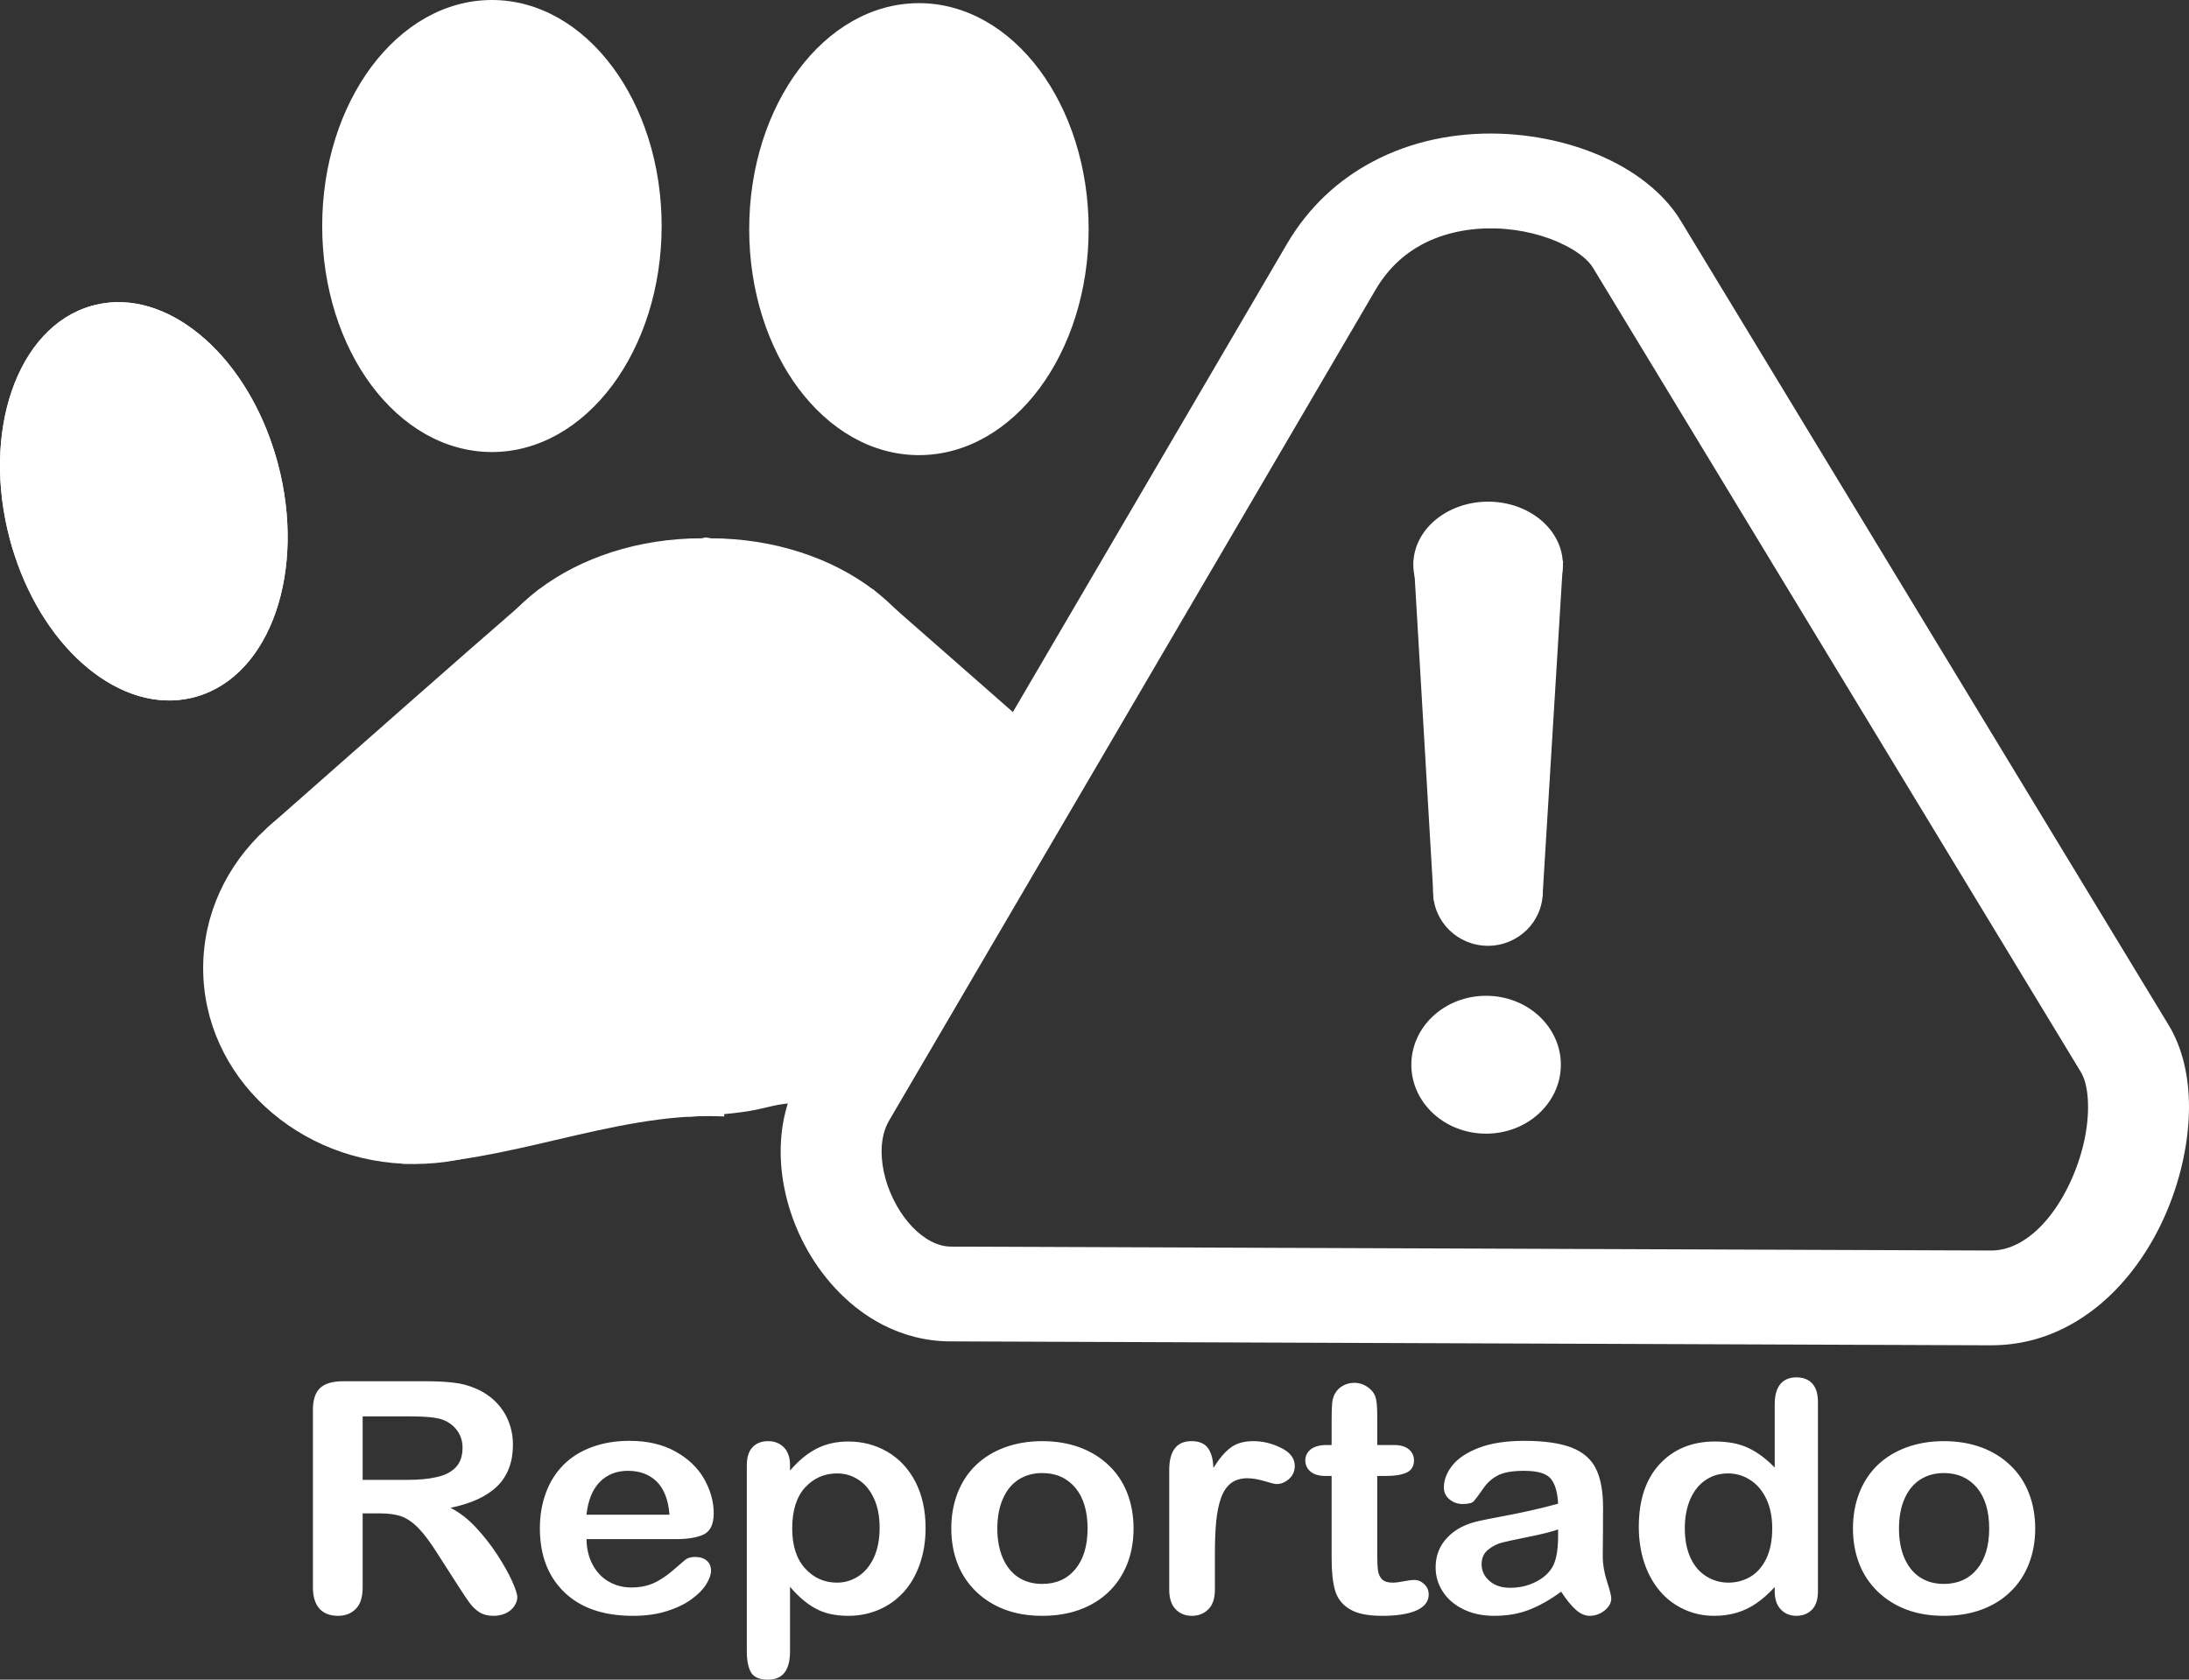 <svg width="43" height="33" viewBox="0 0 43 33" fill="none" xmlns="http://www.w3.org/2000/svg">
<rect x="0" y="0" width="43" height="33" fill="#333333" stroke="none"/>
<path fill-rule="evenodd" clip-rule="evenodd" d="M13.785 10.65C16.249 10.65 18.248 12.167 18.248 14.039C18.248 15.91 16.249 17.427 13.785 17.427C11.319 17.427 9.321 15.91 9.321 14.039C9.321 12.167 11.319 10.65 13.785 10.65Z" fill="white"/>
<path d="M13.785 10.576C15.036 10.576 16.169 10.961 16.99 11.584C17.817 12.212 18.328 13.079 18.328 14.039C18.328 14.998 17.817 15.866 16.99 16.493C16.169 17.116 15.036 17.502 13.785 17.502C12.534 17.502 11.4 17.116 10.579 16.493C9.752 15.866 9.241 14.998 9.241 14.039C9.241 13.079 9.752 12.212 10.579 11.584C11.4 10.961 12.534 10.576 13.785 10.576ZM16.891 11.701C16.097 11.098 14.998 10.725 13.785 10.725C12.57 10.725 11.472 11.098 10.678 11.701C9.889 12.3 9.401 13.127 9.401 14.039C9.401 14.95 9.889 15.778 10.678 16.377C11.472 16.979 12.57 17.352 13.785 17.352C14.998 17.352 16.097 16.979 16.891 16.377C17.68 15.778 18.168 14.95 18.168 14.039C18.168 13.127 17.68 12.3 16.891 11.701Z" fill="white"/>
<path fill-rule="evenodd" clip-rule="evenodd" d="M8.139 15.25C10.386 15.25 12.207 16.939 12.207 19.022C12.207 21.105 10.386 22.794 8.139 22.794C5.892 22.794 4.071 21.105 4.071 19.022C4.071 16.939 5.892 15.25 8.139 15.25Z" fill="white"/>
<path d="M8.139 15.175C9.284 15.175 10.321 15.606 11.072 16.302C11.822 16.998 12.287 17.96 12.287 19.022C12.287 20.084 11.822 21.046 11.072 21.742C10.321 22.438 9.284 22.869 8.139 22.869C6.994 22.869 5.957 22.438 5.207 21.742C4.455 21.046 3.991 20.084 3.991 19.022C3.991 17.96 4.455 16.998 5.207 16.302C5.957 15.606 6.994 15.175 8.139 15.175ZM10.96 16.408C10.238 15.739 9.241 15.325 8.139 15.325C7.037 15.325 6.04 15.739 5.318 16.408C4.597 17.077 4.15 18.001 4.15 19.022C4.15 20.043 4.597 20.967 5.318 21.636C6.04 22.305 7.037 22.719 8.139 22.719C9.241 22.719 10.239 22.305 10.96 21.636C11.682 20.967 12.128 20.042 12.128 19.022C12.128 18.001 11.682 17.077 10.96 16.408Z" fill="white"/>
<path fill-rule="evenodd" clip-rule="evenodd" d="M7.959 22.79L5.33 16.294L10.624 11.646L11.86 11.056L13.792 10.65C13.91 14.402 14.027 18.107 14.145 21.857C12.089 21.782 9.955 22.785 7.959 22.79Z" fill="white"/>
<path d="M7.884 22.816L5.237 16.274C7.014 14.71 8.789 13.135 10.578 11.584C10.994 11.383 11.415 11.18 11.833 10.985C12.509 10.838 13.191 10.7 13.869 10.558C13.986 14.35 14.106 18.143 14.227 21.935L14.143 21.932C13.078 21.893 11.986 22.147 10.903 22.4C9.908 22.632 8.921 22.862 7.958 22.864L7.903 22.865L7.884 22.816ZM5.423 16.314L8.013 22.715C8.938 22.704 9.898 22.48 10.866 22.255C11.93 22.007 13.004 21.756 14.064 21.78L13.716 10.743L11.888 11.127L10.67 11.708L5.423 16.314Z" fill="white"/>
<path fill-rule="evenodd" clip-rule="evenodd" d="M13.948 10.65C11.483 10.65 9.485 12.167 9.485 14.039C9.485 15.91 11.483 17.427 13.948 17.427C16.414 17.427 18.412 15.91 18.412 14.039C18.412 12.167 16.414 10.65 13.948 10.65Z" fill="white"/>
<path d="M13.948 10.725C12.735 10.725 11.636 11.098 10.842 11.701C10.053 12.3 9.564 13.127 9.564 14.039C9.564 14.95 10.053 15.777 10.842 16.377C11.636 16.979 12.735 17.352 13.948 17.352C15.162 17.352 16.261 16.979 17.055 16.377C17.844 15.778 18.332 14.95 18.332 14.039C18.332 13.127 17.844 12.3 17.055 11.701C16.261 11.098 15.162 10.725 13.948 10.725ZM10.742 11.585C11.563 10.961 12.697 10.576 13.948 10.576C15.199 10.576 16.333 10.961 17.154 11.584C17.98 12.212 18.491 13.079 18.491 14.039C18.491 14.998 17.98 15.866 17.154 16.493C16.333 17.116 15.199 17.502 13.948 17.502C12.697 17.502 11.563 17.116 10.742 16.493C9.917 15.865 9.405 14.998 9.405 14.039C9.405 13.079 9.917 12.212 10.742 11.585Z" fill="white"/>
<path fill-rule="evenodd" clip-rule="evenodd" d="M16.593 21.569L20.768 14.858L17.109 11.646L15.872 11.056L13.941 10.65C13.822 14.402 13.706 18.11 13.588 21.861C15.591 21.748 14.596 21.564 16.593 21.569Z" fill="white"/>
<path d="M16.547 21.494L20.667 14.872L17.063 11.708L15.845 11.127L14.017 10.743L13.67 21.781C14.527 21.73 14.795 21.665 15.022 21.611C15.295 21.545 15.511 21.494 16.547 21.494ZM20.837 14.896L16.639 21.644L16.593 21.643C15.537 21.641 15.328 21.691 15.061 21.756C14.82 21.814 14.533 21.883 13.592 21.935L13.506 21.94C13.625 18.146 13.743 14.352 13.864 10.558L15.9 10.985C16.318 11.185 16.737 11.384 17.155 11.584C18.395 12.669 19.631 13.758 20.869 14.844L20.837 14.896Z" fill="white"/>
<path fill-rule="evenodd" clip-rule="evenodd" d="M1.817 6.082C3.227 5.678 4.822 7.036 5.378 9.117C5.935 11.197 5.243 13.211 3.833 13.616C2.423 14.021 0.829 12.662 0.272 10.582C-0.285 8.501 0.407 6.487 1.817 6.082Z" fill="white"/>
<path d="M1.794 6.011C1.825 6.002 1.855 5.994 1.883 5.988C2.57 5.825 3.29 6.054 3.915 6.566C4.532 7.07 5.058 7.85 5.367 8.8C5.399 8.9 5.429 9 5.456 9.099C5.738 10.152 5.703 11.191 5.419 12.018C5.132 12.855 4.588 13.478 3.856 13.687C3.824 13.697 3.795 13.704 3.768 13.71C3.081 13.873 2.36 13.644 1.734 13.132C1.117 12.628 0.591 11.846 0.283 10.896C0.25 10.797 0.22 10.697 0.195 10.6C-0.087 9.546 -0.053 8.508 0.231 7.681C0.519 6.844 1.063 6.221 1.794 6.011ZM1.922 6.132C1.892 6.139 1.865 6.146 1.84 6.154C1.162 6.348 0.654 6.935 0.382 7.726C0.107 8.528 0.074 9.537 0.349 10.564C0.376 10.664 0.404 10.761 0.434 10.853C0.734 11.776 1.243 12.532 1.839 13.019C2.425 13.499 3.096 13.715 3.729 13.566L3.81 13.545C4.488 13.35 4.996 12.763 5.268 11.972C5.543 11.17 5.576 10.161 5.301 9.134C5.274 9.033 5.246 8.936 5.215 8.843C4.916 7.921 4.406 7.165 3.811 6.678C3.225 6.199 2.555 5.983 1.922 6.132Z" fill="white"/>
<path fill-rule="evenodd" clip-rule="evenodd" d="M1.817 6.082C3.227 5.678 4.822 7.036 5.378 9.117C5.935 11.197 5.243 13.211 3.833 13.616C2.423 14.021 0.829 12.662 0.272 10.582C-0.285 8.501 0.407 6.487 1.817 6.082Z" fill="white"/>
<path d="M1.794 6.011C1.825 6.002 1.855 5.994 1.883 5.988C2.57 5.825 3.29 6.054 3.915 6.566C4.532 7.07 5.058 7.85 5.367 8.8C5.399 8.9 5.429 9 5.456 9.099C5.738 10.152 5.703 11.191 5.419 12.018C5.132 12.855 4.588 13.478 3.856 13.687C3.824 13.697 3.795 13.704 3.768 13.71C3.081 13.873 2.36 13.644 1.734 13.132C1.117 12.628 0.591 11.846 0.283 10.896C0.25 10.797 0.22 10.697 0.195 10.6C-0.087 9.546 -0.053 8.508 0.231 7.681C0.519 6.844 1.063 6.221 1.794 6.011ZM1.922 6.132C1.892 6.139 1.865 6.146 1.84 6.154C1.162 6.348 0.654 6.935 0.382 7.726C0.107 8.528 0.074 9.537 0.349 10.564C0.376 10.664 0.404 10.761 0.434 10.853C0.734 11.776 1.243 12.532 1.839 13.019C2.425 13.499 3.096 13.715 3.729 13.566L3.81 13.545C4.488 13.35 4.996 12.763 5.268 11.972C5.543 11.17 5.576 10.161 5.301 9.134C5.274 9.033 5.246 8.936 5.215 8.843C4.916 7.921 4.406 7.165 3.811 6.678C3.225 6.199 2.555 5.983 1.922 6.132Z" fill="white"/>
<path fill-rule="evenodd" clip-rule="evenodd" d="M9.662 0.075C11.46 0.075 12.917 2.029 12.917 4.44C12.917 6.851 11.46 8.805 9.662 8.805C7.865 8.805 6.408 6.851 6.408 4.44C6.408 2.029 7.865 0.075 9.662 0.075Z" fill="white"/>
<path d="M9.663 0C10.588 0 11.425 0.501 12.029 1.311C12.627 2.113 12.997 3.219 12.997 4.44C12.997 5.661 12.626 6.768 12.029 7.57C11.425 8.379 10.588 8.881 9.663 8.881C8.737 8.881 7.9 8.38 7.296 7.57C6.699 6.768 6.329 5.661 6.329 4.44C6.329 3.219 6.699 2.113 7.296 1.311C7.9 0.501 8.737 0 9.663 0ZM11.899 1.396C11.325 0.626 10.534 0.15 9.663 0.15C8.791 0.15 8 0.626 7.427 1.396C6.847 2.174 6.488 3.25 6.488 4.44C6.488 5.63 6.847 6.706 7.427 7.484C8 8.255 8.791 8.731 9.663 8.731C10.534 8.731 11.325 8.255 11.899 7.484C12.479 6.707 12.837 5.63 12.837 4.44C12.837 3.25 12.479 2.174 11.899 1.396Z" fill="white"/>
<path fill-rule="evenodd" clip-rule="evenodd" d="M18.051 0.137C19.849 0.137 21.306 2.091 21.306 4.502C21.306 6.913 19.849 8.867 18.051 8.867C16.254 8.867 14.797 6.913 14.797 4.502C14.797 2.091 16.254 0.137 18.051 0.137Z" fill="white"/>
<path d="M18.052 0.062C18.977 0.062 19.814 0.563 20.418 1.373C21.015 2.175 21.385 3.281 21.385 4.502C21.385 5.723 21.015 6.83 20.418 7.632C19.814 8.441 18.977 8.942 18.052 8.942C17.126 8.942 16.289 8.441 15.685 7.632C15.087 6.83 14.717 5.723 14.717 4.502C14.717 3.281 15.087 2.175 15.685 1.373C16.289 0.563 17.126 0.062 18.052 0.062ZM20.288 1.458C19.714 0.688 18.923 0.211 18.052 0.211C17.18 0.211 16.39 0.688 15.816 1.458C15.236 2.236 14.877 3.312 14.877 4.502C14.877 5.692 15.236 6.769 15.816 7.546C16.39 8.316 17.18 8.793 18.052 8.793C18.923 8.793 19.714 8.316 20.288 7.546C20.867 6.768 21.226 5.692 21.226 4.502C21.226 3.312 20.867 2.236 20.288 1.458Z" fill="white"/>
<path d="M18.674 24.492L39.109 24.569C39.301 24.57 39.485 24.517 39.655 24.426C40.044 24.218 40.372 23.816 40.611 23.343C40.871 22.828 41.015 22.258 41.017 21.764V21.76C41.018 21.469 40.973 21.224 40.876 21.063L31.291 5.259C31.198 5.107 31.009 4.956 30.756 4.826C30.374 4.629 29.89 4.503 29.383 4.488C28.887 4.474 28.376 4.566 27.933 4.803C27.58 4.992 27.262 5.281 27.021 5.693L17.464 22.018C17.365 22.188 17.319 22.395 17.318 22.614C17.316 22.971 17.425 23.351 17.615 23.687C17.789 23.995 18.025 24.251 18.293 24.39C18.418 24.454 18.547 24.491 18.674 24.492ZM39.102 26.431L18.666 26.354C18.185 26.352 17.738 26.233 17.337 26.026C16.717 25.706 16.207 25.174 15.858 24.556C15.524 23.964 15.333 23.277 15.335 22.614C15.337 22.086 15.459 21.57 15.723 21.12L25.279 4.795C25.709 4.06 26.294 3.534 26.953 3.182C27.733 2.764 28.608 2.601 29.446 2.626C30.274 2.651 31.074 2.86 31.713 3.19C32.277 3.481 32.737 3.876 33.017 4.339L42.602 20.143C42.874 20.592 43.002 21.158 43 21.764V21.768C42.996 22.532 42.787 23.388 42.407 24.139C42.006 24.932 41.404 25.636 40.635 26.047C40.177 26.293 39.664 26.433 39.102 26.431Z" fill="white"/>
<path fill-rule="evenodd" clip-rule="evenodd" d="M29.232 9.931C29.998 9.931 30.621 10.451 30.621 11.094C30.621 11.735 29.998 12.256 29.232 12.256C28.464 12.256 27.842 11.735 27.842 11.094C27.842 10.451 28.464 9.931 29.232 9.931Z" fill="white"/>
<path d="M29.232 9.856C29.635 9.856 30.002 9.994 30.267 10.216C30.534 10.44 30.7 10.75 30.7 11.093C30.7 11.437 30.535 11.747 30.267 11.971C30.002 12.193 29.635 12.331 29.232 12.331C28.828 12.331 28.462 12.193 28.196 11.971C27.928 11.747 27.763 11.437 27.763 11.093C27.763 10.75 27.928 10.44 28.196 10.216C28.462 9.994 28.828 9.856 29.232 9.856ZM30.161 10.327C29.924 10.129 29.595 10.006 29.232 10.006C28.868 10.006 28.54 10.129 28.302 10.327C28.067 10.524 27.922 10.795 27.922 11.093C27.922 11.392 28.067 11.663 28.302 11.86C28.54 12.058 28.868 12.181 29.232 12.181C29.595 12.181 29.924 12.058 30.161 11.86C30.396 11.663 30.541 11.392 30.541 11.093C30.541 10.795 30.396 10.524 30.161 10.327Z" fill="white"/>
<path fill-rule="evenodd" clip-rule="evenodd" d="M29.192 19.638C29.959 19.638 30.581 20.211 30.581 20.919C30.581 21.625 29.959 22.198 29.192 22.198C28.425 22.198 27.803 21.625 27.803 20.919C27.803 20.211 28.425 19.638 29.192 19.638Z" fill="white"/>
<path d="M29.192 19.564C29.597 19.564 29.965 19.715 30.23 19.96C30.496 20.206 30.661 20.545 30.661 20.919C30.661 21.293 30.496 21.631 30.23 21.877C29.965 22.122 29.597 22.273 29.192 22.273C28.788 22.273 28.42 22.122 28.154 21.877C27.888 21.631 27.724 21.293 27.724 20.919C27.724 20.545 27.888 20.205 28.154 19.96C28.42 19.715 28.787 19.564 29.192 19.564ZM30.119 20.067C29.882 19.848 29.555 19.713 29.192 19.713C28.83 19.713 28.503 19.848 28.266 20.067C28.029 20.285 27.883 20.586 27.883 20.919C27.883 21.251 28.029 21.552 28.266 21.771C28.503 21.989 28.83 22.124 29.192 22.124C29.555 22.124 29.882 21.989 30.119 21.771C30.356 21.552 30.502 21.251 30.502 20.919C30.502 20.586 30.356 20.285 30.119 20.067Z" fill="white"/>
<path fill-rule="evenodd" clip-rule="evenodd" d="M29.229 16.536C29.779 16.536 30.226 16.977 30.226 17.521C30.226 18.066 29.779 18.507 29.229 18.507C28.678 18.507 28.231 18.066 28.231 17.521C28.231 16.977 28.678 16.536 29.229 16.536Z" fill="white"/>
<path d="M29.229 16.461C29.527 16.461 29.797 16.58 29.992 16.773C30.186 16.965 30.306 17.23 30.306 17.521C30.306 17.814 30.186 18.078 29.992 18.27C29.797 18.462 29.527 18.582 29.229 18.582C28.931 18.582 28.661 18.462 28.466 18.27C28.272 18.078 28.152 17.814 28.152 17.521C28.152 17.23 28.272 16.965 28.466 16.773C28.661 16.581 28.931 16.461 29.229 16.461ZM29.877 16.876C29.711 16.712 29.482 16.611 29.229 16.611C28.976 16.611 28.747 16.712 28.581 16.876C28.415 17.041 28.311 17.269 28.311 17.521C28.311 17.774 28.415 18.002 28.581 18.167C28.747 18.331 28.976 18.432 29.229 18.432C29.482 18.432 29.711 18.331 29.877 18.167C30.043 18.002 30.146 17.774 30.146 17.521C30.146 17.269 30.043 17.041 29.877 16.876Z" fill="white"/>
<path fill-rule="evenodd" clip-rule="evenodd" d="M30.621 11.094H27.855L28.238 17.608L30.226 17.542L30.621 11.094Z" fill="white"/>
<path d="M30.536 11.168H27.939L28.313 17.531L30.151 17.47L30.536 11.168ZM27.855 11.018H30.705L30.301 17.614L28.163 17.685L27.771 11.018H27.855Z" fill="white"/>
<path d="M7.467 29.733H7.124V31.187C7.124 31.379 7.079 31.52 6.989 31.61C6.899 31.701 6.782 31.746 6.638 31.746C6.482 31.746 6.36 31.699 6.274 31.604C6.19 31.509 6.147 31.37 6.147 31.187V27.699C6.147 27.502 6.194 27.359 6.288 27.27C6.383 27.181 6.535 27.137 6.745 27.137H8.335C8.554 27.137 8.742 27.145 8.898 27.163C9.054 27.181 9.195 27.216 9.32 27.27C9.471 27.33 9.605 27.416 9.722 27.526C9.837 27.638 9.926 27.768 9.986 27.915C10.046 28.062 10.076 28.219 10.076 28.384C10.076 28.722 9.975 28.992 9.772 29.195C9.569 29.396 9.261 29.54 8.849 29.624C9.022 29.711 9.188 29.838 9.346 30.007C9.504 30.176 9.645 30.357 9.769 30.546C9.893 30.738 9.989 30.908 10.059 31.063C10.127 31.216 10.162 31.321 10.162 31.379C10.162 31.438 10.142 31.497 10.102 31.556C10.061 31.616 10.006 31.662 9.935 31.696C9.865 31.729 9.784 31.746 9.692 31.746C9.582 31.746 9.49 31.722 9.415 31.674C9.341 31.625 9.277 31.564 9.223 31.49C9.169 31.416 9.096 31.306 9.004 31.163L8.611 30.551C8.471 30.327 8.346 30.156 8.235 30.039C8.124 29.921 8.012 29.841 7.897 29.797C7.784 29.754 7.64 29.733 7.467 29.733ZM8.026 27.827H7.124V29.075H7.999C8.234 29.075 8.432 29.056 8.592 29.017C8.752 28.98 8.874 28.914 8.959 28.822C9.043 28.73 9.086 28.604 9.086 28.443C9.086 28.317 9.052 28.206 8.983 28.11C8.916 28.014 8.822 27.942 8.7 27.894C8.587 27.849 8.362 27.827 8.026 27.827ZM13.28 30.239H11.521C11.524 30.432 11.565 30.6 11.645 30.747C11.725 30.894 11.832 31.003 11.964 31.077C12.097 31.152 12.244 31.189 12.403 31.189C12.511 31.189 12.609 31.177 12.698 31.153C12.788 31.13 12.873 31.093 12.956 31.043C13.041 30.992 13.117 30.938 13.187 30.88C13.257 30.822 13.348 30.744 13.461 30.645C13.507 30.608 13.572 30.589 13.657 30.589C13.749 30.589 13.825 30.613 13.882 30.661C13.938 30.707 13.967 30.774 13.967 30.861C13.967 30.937 13.935 31.026 13.872 31.128C13.808 31.229 13.713 31.328 13.583 31.42C13.455 31.514 13.295 31.592 13.1 31.653C12.906 31.716 12.682 31.746 12.431 31.746C11.853 31.746 11.405 31.591 11.085 31.282C10.765 30.973 10.605 30.554 10.605 30.024C10.605 29.775 10.644 29.543 10.723 29.33C10.801 29.116 10.917 28.934 11.068 28.781C11.219 28.629 11.406 28.512 11.627 28.431C11.849 28.349 12.094 28.308 12.364 28.308C12.716 28.308 13.017 28.378 13.267 28.517C13.519 28.657 13.707 28.836 13.833 29.058C13.957 29.278 14.02 29.503 14.02 29.732C14.02 29.944 13.955 30.082 13.826 30.146C13.697 30.208 13.515 30.239 13.28 30.239ZM11.521 29.759H13.151C13.129 29.47 13.046 29.255 12.903 29.111C12.759 28.969 12.57 28.897 12.335 28.897C12.111 28.897 11.927 28.97 11.783 29.115C11.64 29.26 11.552 29.474 11.521 29.759ZM15.519 28.789V28.892C15.688 28.695 15.864 28.551 16.046 28.459C16.228 28.367 16.434 28.321 16.664 28.321C16.941 28.321 17.196 28.387 17.428 28.521C17.66 28.655 17.845 28.852 17.98 29.109C18.114 29.367 18.182 29.672 18.182 30.024C18.182 30.284 18.142 30.522 18.065 30.739C17.988 30.957 17.88 31.14 17.744 31.287C17.608 31.435 17.447 31.548 17.262 31.627C17.076 31.706 16.878 31.746 16.664 31.746C16.408 31.746 16.192 31.698 16.018 31.601C15.844 31.505 15.677 31.363 15.519 31.175V32.443C15.519 32.815 15.375 33 15.088 33C14.919 33 14.807 32.952 14.752 32.856C14.697 32.761 14.67 32.621 14.67 32.437V28.794C14.67 28.633 14.707 28.513 14.782 28.434C14.856 28.355 14.959 28.314 15.088 28.314C15.214 28.314 15.319 28.356 15.399 28.437C15.479 28.519 15.519 28.637 15.519 28.789ZM17.279 30.017C17.279 29.794 17.243 29.603 17.169 29.444C17.098 29.285 16.998 29.161 16.869 29.076C16.74 28.99 16.599 28.948 16.444 28.948C16.195 28.948 15.986 29.04 15.817 29.222C15.647 29.406 15.562 29.676 15.562 30.031C15.562 30.367 15.646 30.629 15.815 30.814C15.984 31.001 16.194 31.094 16.444 31.094C16.592 31.094 16.73 31.053 16.857 30.972C16.984 30.89 17.087 30.769 17.164 30.607C17.24 30.443 17.279 30.247 17.279 30.017ZM22.267 30.031C22.267 30.284 22.226 30.515 22.143 30.727C22.058 30.939 21.938 31.122 21.78 31.274C21.622 31.427 21.432 31.543 21.213 31.624C20.994 31.705 20.747 31.746 20.473 31.746C20.2 31.746 19.955 31.705 19.738 31.623C19.521 31.541 19.333 31.422 19.173 31.269C19.015 31.115 18.893 30.934 18.811 30.725C18.729 30.515 18.687 30.284 18.687 30.03C18.687 29.775 18.729 29.541 18.812 29.329C18.896 29.116 19.015 28.935 19.172 28.784C19.328 28.635 19.517 28.518 19.738 28.437C19.959 28.356 20.204 28.314 20.473 28.314C20.745 28.314 20.992 28.356 21.213 28.438C21.434 28.52 21.624 28.639 21.783 28.792C21.942 28.944 22.062 29.125 22.144 29.336C22.226 29.546 22.267 29.778 22.267 30.031ZM21.364 30.031C21.364 29.688 21.283 29.421 21.122 29.228C20.96 29.038 20.745 28.941 20.473 28.941C20.297 28.941 20.142 28.984 20.009 29.069C19.875 29.155 19.772 29.281 19.7 29.448C19.627 29.614 19.591 29.81 19.591 30.031C19.591 30.252 19.627 30.445 19.698 30.61C19.769 30.774 19.87 30.901 20.003 30.989C20.136 31.076 20.293 31.119 20.473 31.119C20.745 31.119 20.96 31.024 21.122 30.831C21.283 30.638 21.364 30.371 21.364 30.031ZM23.865 30.528V31.234C23.865 31.404 23.822 31.532 23.737 31.617C23.651 31.703 23.543 31.746 23.412 31.746C23.283 31.746 23.176 31.703 23.093 31.616C23.01 31.53 22.968 31.402 22.968 31.234V28.883C22.968 28.505 23.114 28.314 23.405 28.314C23.553 28.314 23.661 28.359 23.727 28.448C23.793 28.536 23.829 28.668 23.836 28.841C23.942 28.668 24.052 28.536 24.166 28.448C24.28 28.359 24.43 28.314 24.619 28.314C24.807 28.314 24.991 28.359 25.168 28.448C25.346 28.536 25.434 28.654 25.434 28.801C25.434 28.905 25.397 28.989 25.321 29.057C25.246 29.124 25.164 29.157 25.076 29.157C25.044 29.157 24.964 29.138 24.838 29.099C24.711 29.062 24.6 29.043 24.503 29.043C24.372 29.043 24.265 29.076 24.181 29.14C24.097 29.205 24.032 29.301 23.986 29.429C23.94 29.556 23.909 29.709 23.891 29.885C23.874 30.061 23.865 30.275 23.865 30.528ZM26.059 28.39H26.158V27.883C26.158 27.747 26.161 27.64 26.169 27.563C26.177 27.485 26.198 27.419 26.233 27.364C26.268 27.306 26.319 27.258 26.385 27.222C26.45 27.187 26.523 27.168 26.605 27.168C26.719 27.168 26.821 27.209 26.913 27.289C26.975 27.343 27.013 27.408 27.03 27.486C27.047 27.563 27.054 27.673 27.054 27.816V28.39H27.384C27.511 28.39 27.608 28.419 27.675 28.475C27.742 28.532 27.776 28.605 27.776 28.693C27.776 28.806 27.727 28.886 27.632 28.931C27.536 28.976 27.401 28.998 27.222 28.998H27.054V30.55C27.054 30.682 27.059 30.784 27.069 30.855C27.079 30.925 27.105 30.983 27.148 31.028C27.192 31.072 27.261 31.094 27.358 31.094C27.41 31.094 27.482 31.086 27.572 31.068C27.661 31.051 27.732 31.041 27.782 31.041C27.855 31.041 27.92 31.069 27.978 31.124C28.036 31.178 28.065 31.246 28.065 31.326C28.065 31.463 27.986 31.566 27.829 31.638C27.67 31.71 27.443 31.746 27.147 31.746C26.866 31.746 26.653 31.702 26.51 31.613C26.365 31.525 26.27 31.402 26.225 31.245C26.18 31.089 26.158 30.88 26.158 30.618V28.998H26.04C25.91 28.998 25.811 28.97 25.744 28.912C25.675 28.855 25.641 28.781 25.641 28.693C25.641 28.605 25.677 28.532 25.748 28.475C25.82 28.419 25.923 28.39 26.059 28.39ZM30.667 31.272C30.449 31.431 30.239 31.549 30.036 31.628C29.833 31.707 29.605 31.746 29.353 31.746C29.123 31.746 28.919 31.703 28.746 31.617C28.571 31.532 28.436 31.417 28.342 31.27C28.247 31.124 28.201 30.965 28.201 30.795C28.201 30.563 28.278 30.367 28.434 30.205C28.59 30.041 28.805 29.932 29.078 29.877C29.134 29.864 29.276 29.836 29.502 29.793C29.728 29.75 29.922 29.711 30.082 29.674C30.243 29.638 30.418 29.595 30.607 29.543C30.596 29.32 30.549 29.157 30.464 29.053C30.379 28.949 30.205 28.897 29.939 28.897C29.71 28.897 29.539 28.927 29.424 28.987C29.308 29.046 29.209 29.135 29.128 29.256C29.046 29.375 28.987 29.453 28.953 29.492C28.919 29.53 28.846 29.549 28.734 29.549C28.633 29.549 28.546 29.519 28.473 29.457C28.399 29.397 28.363 29.319 28.363 29.224C28.363 29.076 28.418 28.931 28.53 28.791C28.642 28.65 28.816 28.535 29.053 28.444C29.29 28.354 29.586 28.308 29.94 28.308C30.334 28.308 30.645 28.353 30.871 28.44C31.097 28.528 31.256 28.666 31.35 28.856C31.443 29.046 31.49 29.297 31.49 29.61C31.49 29.809 31.489 29.977 31.488 30.115C31.487 30.253 31.486 30.407 31.484 30.576C31.484 30.734 31.512 30.9 31.568 31.072C31.624 31.243 31.651 31.354 31.651 31.404C31.651 31.49 31.608 31.569 31.522 31.64C31.434 31.71 31.336 31.746 31.226 31.746C31.134 31.746 31.043 31.706 30.953 31.625C30.863 31.544 30.768 31.427 30.667 31.272ZM30.607 30.049C30.476 30.095 30.285 30.143 30.033 30.193C29.782 30.244 29.608 30.282 29.512 30.305C29.415 30.329 29.323 30.375 29.235 30.444C29.148 30.514 29.104 30.61 29.104 30.734C29.104 30.862 29.156 30.971 29.259 31.06C29.361 31.15 29.496 31.195 29.663 31.195C29.841 31.195 30.005 31.159 30.154 31.086C30.305 31.012 30.415 30.918 30.486 30.802C30.567 30.674 30.607 30.463 30.607 30.17V30.049ZM34.862 31.264V31.181C34.742 31.311 34.623 31.416 34.505 31.497C34.388 31.579 34.26 31.641 34.123 31.683C33.986 31.725 33.836 31.746 33.673 31.746C33.459 31.746 33.26 31.703 33.077 31.617C32.893 31.532 32.734 31.411 32.6 31.252C32.467 31.093 32.366 30.907 32.296 30.692C32.227 30.478 32.192 30.246 32.192 29.997C32.192 29.469 32.33 29.058 32.604 28.763C32.878 28.469 33.24 28.321 33.687 28.321C33.946 28.321 34.164 28.363 34.342 28.447C34.519 28.53 34.694 28.659 34.862 28.833V27.587C34.862 27.413 34.899 27.283 34.972 27.194C35.047 27.105 35.151 27.061 35.287 27.061C35.422 27.061 35.527 27.102 35.601 27.183C35.674 27.265 35.711 27.385 35.711 27.543V31.264C35.711 31.424 35.672 31.546 35.593 31.626C35.514 31.706 35.411 31.746 35.287 31.746C35.164 31.746 35.062 31.704 34.982 31.621C34.902 31.538 34.862 31.418 34.862 31.264ZM33.096 30.025C33.096 30.254 33.134 30.448 33.209 30.61C33.284 30.77 33.388 30.89 33.521 30.972C33.652 31.053 33.796 31.094 33.951 31.094C34.109 31.094 34.253 31.055 34.384 30.978C34.514 30.901 34.618 30.783 34.696 30.624C34.773 30.463 34.813 30.265 34.813 30.025C34.813 29.802 34.773 29.608 34.696 29.447C34.618 29.285 34.513 29.161 34.38 29.076C34.247 28.99 34.103 28.948 33.944 28.948C33.78 28.948 33.633 28.991 33.504 29.079C33.374 29.166 33.274 29.292 33.203 29.455C33.132 29.62 33.096 29.81 33.096 30.025ZM39.979 30.031C39.979 30.284 39.937 30.515 39.854 30.727C39.77 30.939 39.65 31.122 39.491 31.274C39.334 31.427 39.144 31.543 38.925 31.624C38.706 31.705 38.459 31.746 38.184 31.746C37.911 31.746 37.666 31.705 37.449 31.623C37.233 31.541 37.044 31.422 36.885 31.269C36.726 31.115 36.605 30.934 36.523 30.725C36.441 30.515 36.399 30.284 36.399 30.03C36.399 29.775 36.441 29.541 36.524 29.329C36.608 29.116 36.727 28.935 36.883 28.784C37.039 28.635 37.228 28.518 37.449 28.437C37.671 28.356 37.916 28.314 38.184 28.314C38.456 28.314 38.703 28.356 38.925 28.438C39.146 28.52 39.336 28.639 39.494 28.792C39.653 28.944 39.773 29.125 39.855 29.336C39.937 29.546 39.979 29.778 39.979 30.031ZM39.075 30.031C39.075 29.688 38.994 29.421 38.834 29.228C38.672 29.038 38.456 28.941 38.184 28.941C38.008 28.941 37.854 28.984 37.72 29.069C37.587 29.155 37.483 29.281 37.411 29.448C37.338 29.614 37.303 29.81 37.303 30.031C37.303 30.252 37.338 30.445 37.409 30.61C37.481 30.774 37.582 30.901 37.715 30.989C37.847 31.076 38.005 31.119 38.184 31.119C38.456 31.119 38.672 31.024 38.834 30.831C38.994 30.638 39.075 30.371 39.075 30.031Z" fill="white"/>
</svg>
